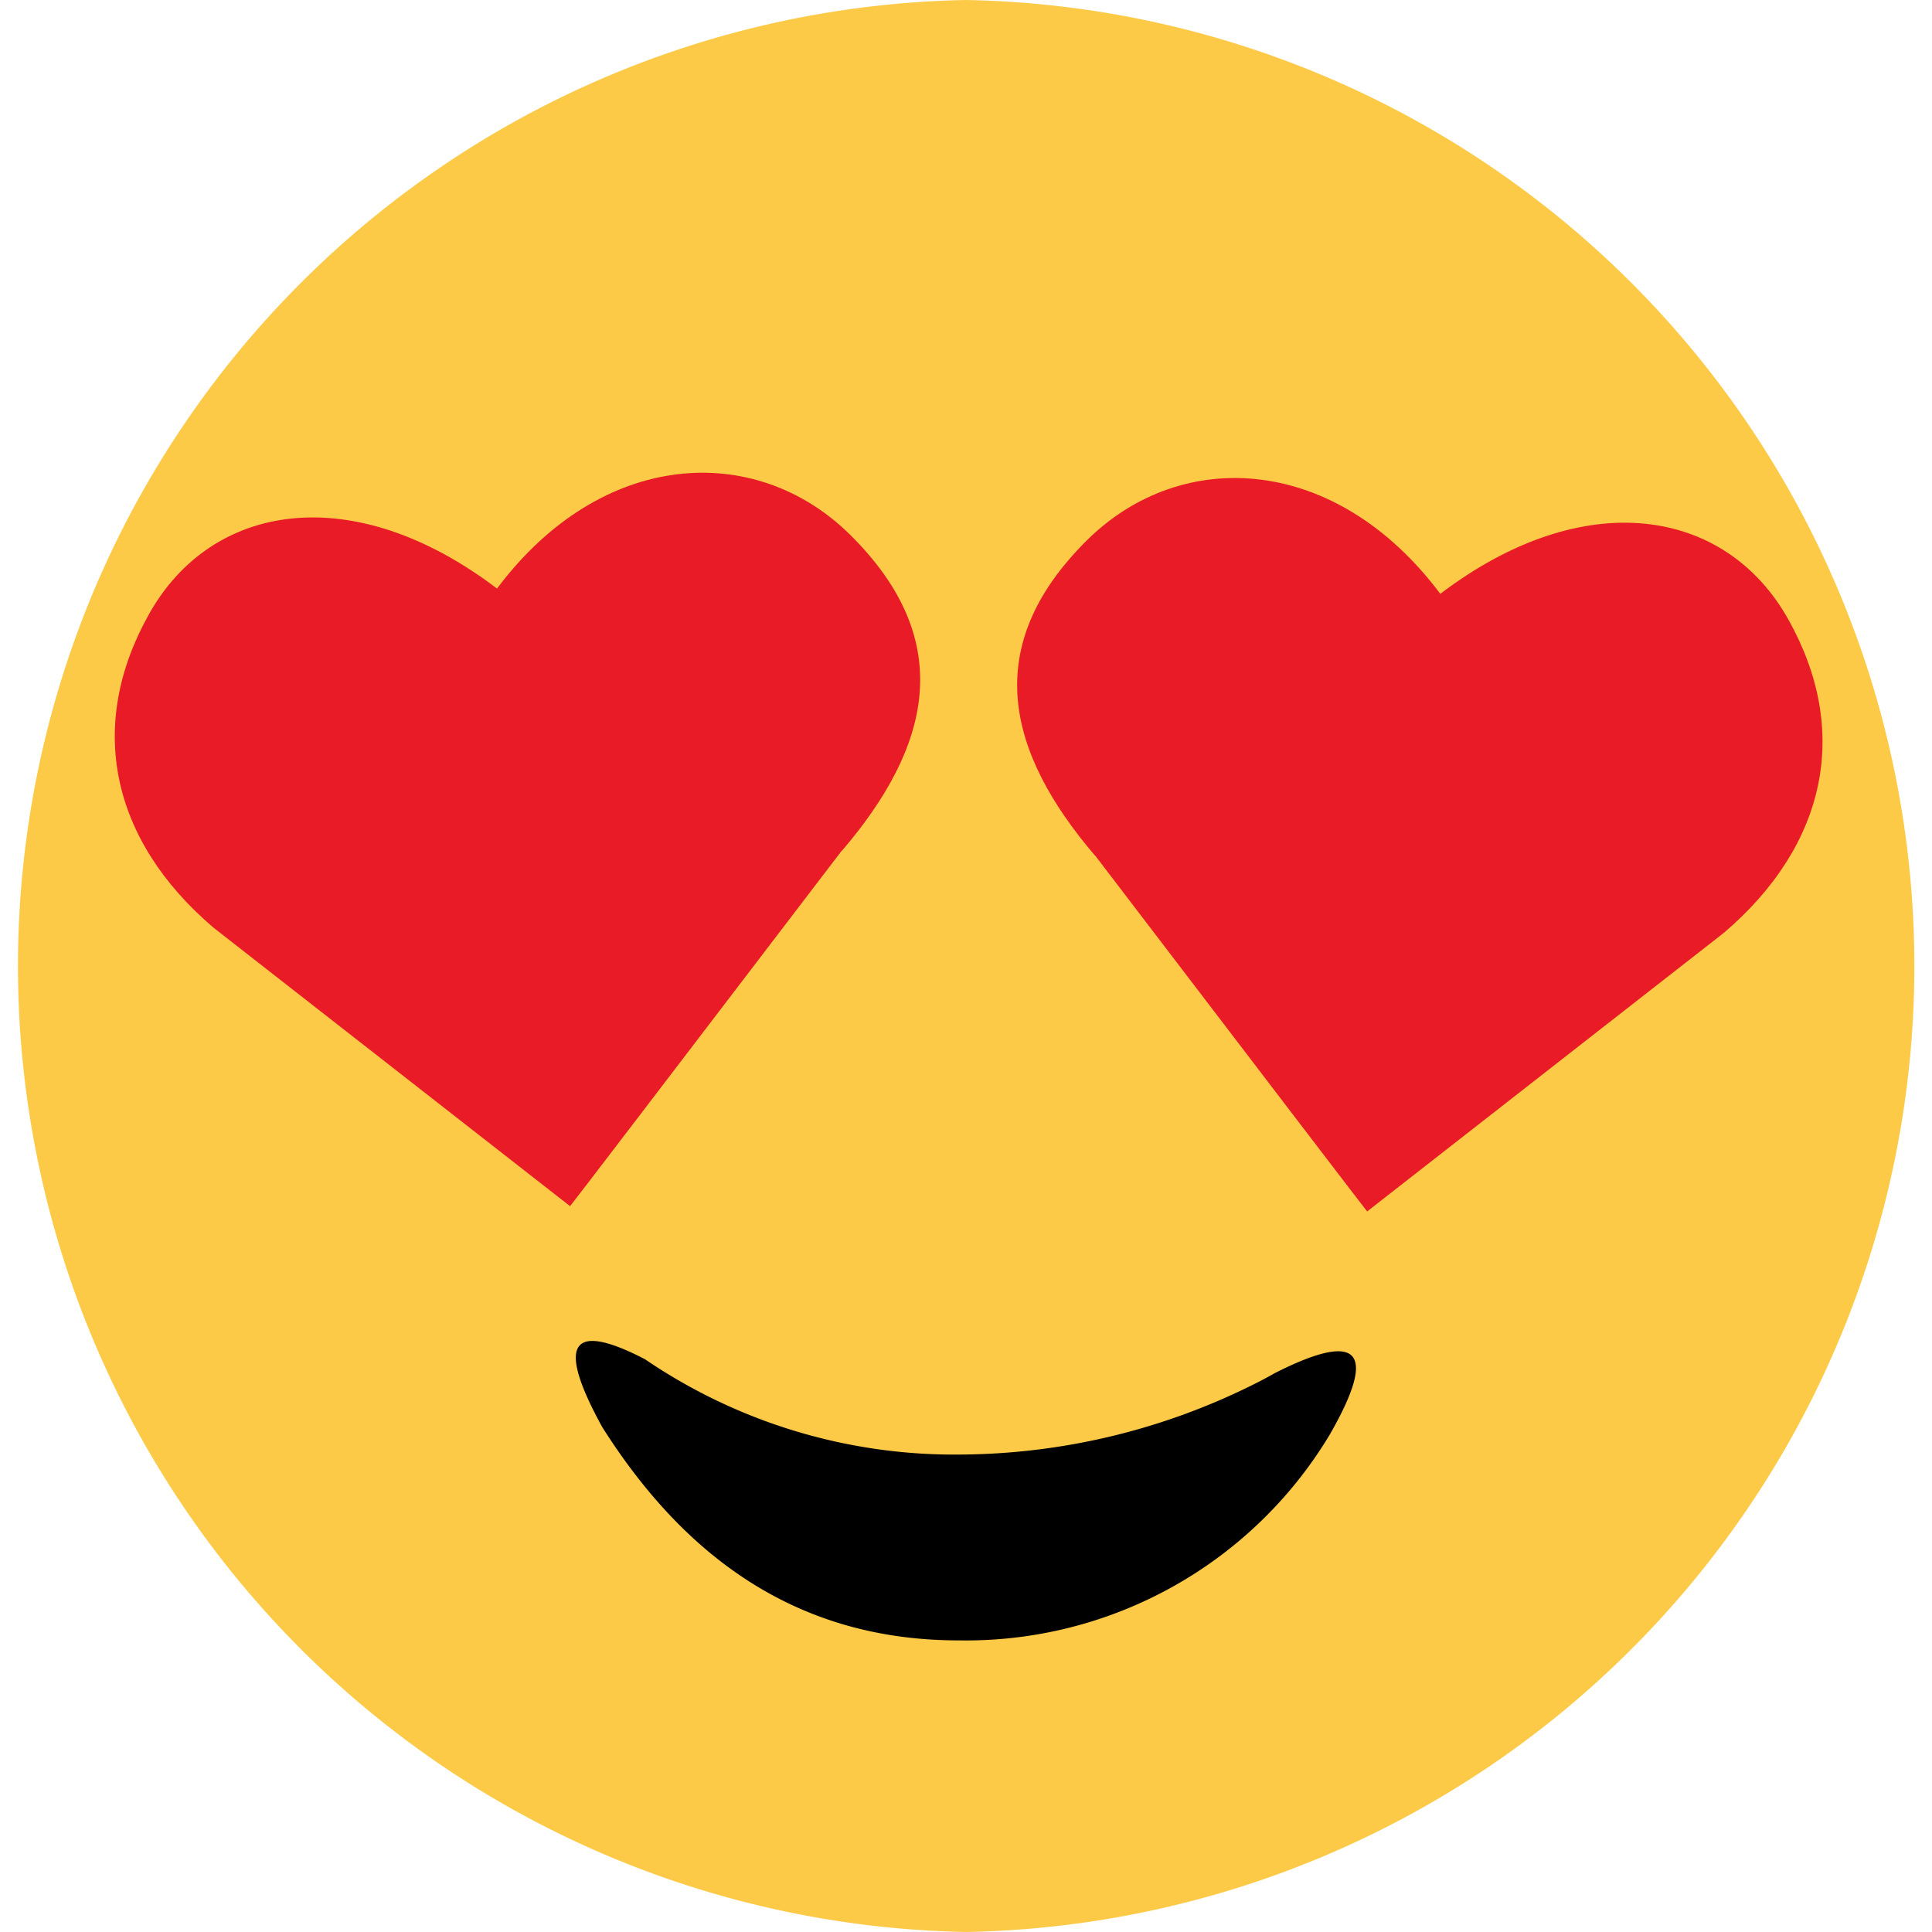 <svg id="Layer_x0020_1" xmlns="http://www.w3.org/2000/svg" width="46.192" height="46.192" viewBox="0 0 46.192 46.192">
  <g id="_2077264444704" transform="translate(0 0)">
    <path id="Path_2015" data-name="Path 2015" d="M9.558,9.468A20.559,20.559,0,0,0,3.48,24.052,20.351,20.351,0,0,0,9.558,38.635a20.559,20.559,0,0,0,14.584,6.078,20.351,20.351,0,0,0,14.584-6.078A20.559,20.559,0,0,0,44.8,24.052,20.351,20.351,0,0,0,38.725,9.468,20.559,20.559,0,0,0,24.142,3.39,20.351,20.351,0,0,0,9.558,9.468Z" transform="translate(-1.046 -1.019)" fill="#fdca47" fill-rule="evenodd"/>
    <path id="Path_2016" data-name="Path 2016" d="M23.1,0a23.1,23.1,0,0,1,0,46.192A23.1,23.1,0,0,1,23.1,0ZM37.428,8.7A20.2,20.2,0,0,0,23.1,2.728,19.992,19.992,0,0,0,8.764,8.7,20.2,20.2,0,0,0,2.791,23.033,19.992,19.992,0,0,0,8.764,37.365,20.2,20.2,0,0,0,23.1,43.338a19.992,19.992,0,0,0,14.332-5.973A20.2,20.2,0,0,0,43.4,23.033,19.992,19.992,0,0,0,37.428,8.7Z" transform="translate(0 0)" fill="#fdca47"/>
    <path id="Path_2017" data-name="Path 2017" d="M21.31,25.19q-6.494,8.509-6.5,8.505L6.285,27.037C3.823,24.938,3.25,22.2,4.74,19.545c1.5-2.686,4.889-3.224,8.323-.616,2.5-3.336,6.183-3.525,8.449-1.28,2.567,2.546,1.909,5.078-.2,7.547Z" transform="translate(-1.18 -4.857)" fill="#e81b27" fill-rule="evenodd"/>
    <path id="Path_2018" data-name="Path 2018" d="M36.636,25.37q6.494,8.509,6.5,8.505l8.526-6.659c2.462-2.1,3.036-4.833,1.546-7.491-1.5-2.686-4.889-3.224-8.323-.616-2.5-3.336-6.183-3.525-8.449-1.28-2.567,2.546-1.909,5.078.2,7.547Z" transform="translate(-10.449 -4.911)" fill="#e81b27" fill-rule="evenodd"/>
    <path id="Path_2019" data-name="Path 2019" d="M37.72,48.056q1.71-2.99-1.329-1.448c-.161.091-.329.182-.5.266a15.884,15.884,0,0,1-7.043,1.679,13.132,13.132,0,0,1-7.512-2.28q-2.675-1.385-1.021,1.623c1.965,3.106,4.665,5.106,8.54,5.1a10.143,10.143,0,0,0,8.869-4.945Z" transform="translate(-5.916 -13.776)" fill-rule="evenodd"/>
  </g>
</svg>
